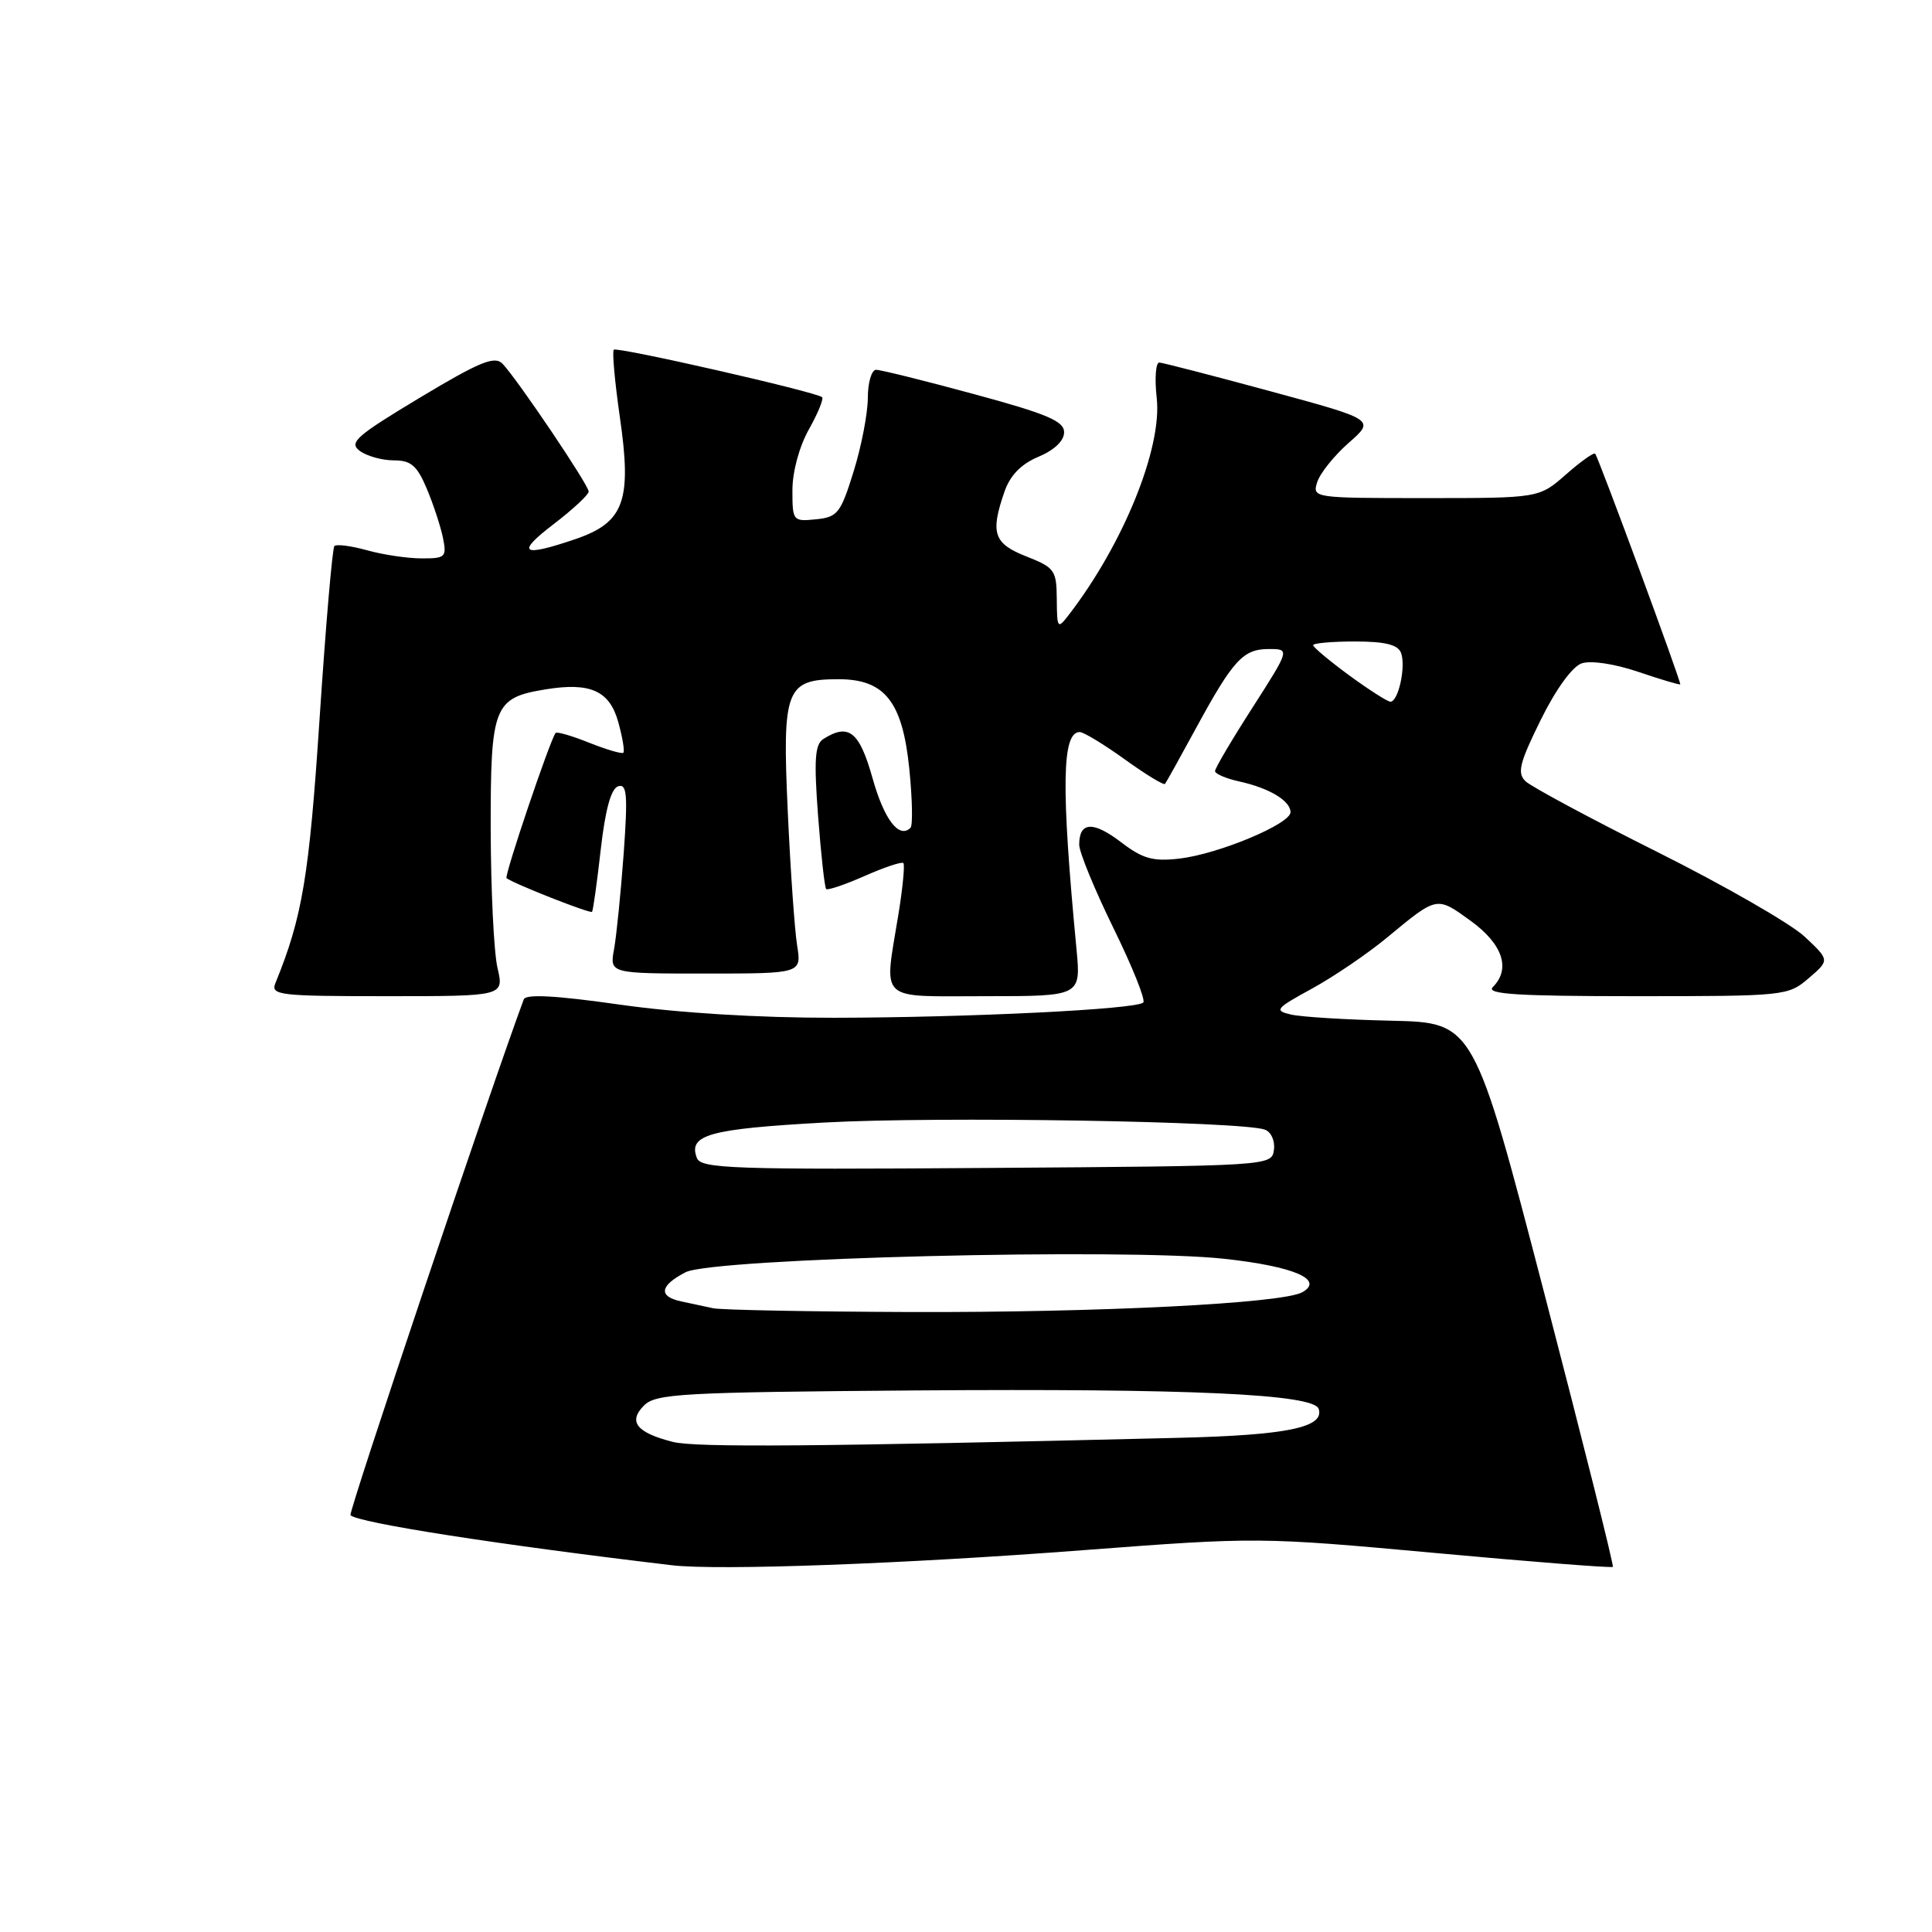 <?xml version="1.0" encoding="UTF-8" standalone="no"?>
<!DOCTYPE svg PUBLIC "-//W3C//DTD SVG 1.1//EN" "http://www.w3.org/Graphics/SVG/1.1/DTD/svg11.dtd" >
<svg xmlns="http://www.w3.org/2000/svg" xmlns:xlink="http://www.w3.org/1999/xlink" version="1.1" viewBox="0 0 256 256">
 <g >
 <path fill="currentColor"
d=" M 143.63 205.40 C 166.50 203.66 167.01 203.66 190.09 205.77 C 202.92 206.95 213.55 207.78 213.71 207.62 C 213.87 207.47 209.78 191.18 204.64 171.42 C 195.29 135.50 195.29 135.50 184.39 135.25 C 178.40 135.12 172.40 134.75 171.05 134.43 C 168.80 133.91 169.02 133.63 173.82 131.01 C 176.69 129.44 181.17 126.40 183.77 124.25 C 190.48 118.70 190.33 118.73 194.88 122.02 C 199.13 125.11 200.22 128.38 197.80 130.80 C 196.87 131.73 201.08 132.00 216.74 132.00 C 236.54 132.00 236.94 131.96 239.67 129.61 C 242.45 127.22 242.45 127.22 239.11 124.10 C 237.28 122.39 228.51 117.35 219.64 112.91 C 210.76 108.47 202.89 104.24 202.14 103.52 C 201.01 102.43 201.33 101.12 204.14 95.42 C 206.15 91.34 208.33 88.33 209.58 87.90 C 210.79 87.49 213.91 87.95 217.07 89.02 C 220.04 90.03 222.55 90.77 222.64 90.68 C 222.82 90.48 211.85 60.73 211.37 60.12 C 211.20 59.91 209.46 61.14 207.50 62.87 C 203.93 66.00 203.93 66.00 188.90 66.00 C 174.03 66.00 173.87 65.98 174.54 63.88 C 174.91 62.71 176.79 60.37 178.71 58.68 C 182.21 55.61 182.21 55.61 168.36 51.85 C 160.74 49.78 154.10 48.07 153.62 48.04 C 153.14 48.02 152.98 50.13 153.27 52.72 C 154.02 59.35 148.85 72.10 141.60 81.50 C 140.14 83.40 140.06 83.29 140.03 79.40 C 140.00 75.56 139.75 75.21 136.00 73.73 C 131.66 72.03 131.19 70.63 133.11 65.12 C 133.86 62.97 135.32 61.48 137.61 60.52 C 139.70 59.64 141.00 58.41 141.00 57.28 C 141.00 55.80 138.76 54.85 129.09 52.23 C 122.54 50.45 116.69 49.00 116.09 49.00 C 115.49 49.00 114.99 50.69 114.99 52.75 C 114.98 54.81 114.13 59.20 113.10 62.50 C 111.39 68.01 110.98 68.53 108.12 68.81 C 105.07 69.12 105.00 69.03 105.00 64.95 C 105.00 62.51 105.91 59.16 107.18 56.90 C 108.38 54.77 109.16 52.85 108.93 52.63 C 108.16 51.93 81.75 45.91 81.33 46.34 C 81.10 46.57 81.46 50.57 82.13 55.24 C 83.75 66.39 82.71 69.23 76.23 71.44 C 69.11 73.86 68.31 73.31 73.36 69.45 C 75.91 67.50 78.00 65.56 78.00 65.13 C 78.00 64.26 68.53 50.22 66.58 48.19 C 65.54 47.12 63.55 47.94 55.64 52.69 C 47.16 57.79 46.18 58.65 47.68 59.75 C 48.62 60.44 50.64 61.00 52.18 61.00 C 54.46 61.00 55.26 61.69 56.55 64.75 C 57.42 66.81 58.38 69.74 58.69 71.25 C 59.21 73.82 59.03 74.00 55.88 73.99 C 54.02 73.99 50.77 73.51 48.66 72.92 C 46.54 72.33 44.59 72.08 44.31 72.35 C 44.04 72.63 43.16 82.90 42.35 95.17 C 40.97 116.11 40.07 121.51 36.50 130.25 C 35.84 131.87 36.92 132.00 51.29 132.00 C 66.79 132.00 66.79 132.00 65.92 128.25 C 65.44 126.19 65.04 117.93 65.02 109.90 C 65.00 93.52 65.41 92.46 72.32 91.34 C 78.23 90.38 80.78 91.53 81.93 95.70 C 82.49 97.73 82.79 99.54 82.60 99.74 C 82.41 99.93 80.37 99.33 78.08 98.42 C 75.79 97.50 73.79 96.92 73.62 97.12 C 72.87 98.09 66.78 116.10 67.12 116.36 C 68.12 117.12 78.23 121.10 78.45 120.82 C 78.59 120.64 79.11 116.93 79.60 112.58 C 80.20 107.28 80.97 104.50 81.90 104.19 C 83.08 103.81 83.20 105.29 82.64 113.12 C 82.26 118.28 81.69 123.96 81.37 125.75 C 80.77 129.00 80.77 129.00 93.50 129.00 C 106.22 129.00 106.22 129.00 105.62 125.25 C 105.29 123.19 104.73 115.18 104.38 107.45 C 103.64 91.26 104.13 90.00 111.12 90.00 C 117.25 90.00 119.59 92.98 120.49 101.90 C 120.89 105.87 120.96 109.37 120.65 109.68 C 119.14 111.20 117.15 108.60 115.61 103.09 C 113.87 96.92 112.46 95.79 109.10 97.92 C 107.98 98.63 107.84 100.65 108.40 108.12 C 108.79 113.25 109.27 117.60 109.47 117.80 C 109.67 118.00 111.97 117.22 114.57 116.07 C 117.18 114.92 119.48 114.15 119.70 114.36 C 119.91 114.58 119.62 117.62 119.05 121.13 C 117.13 132.94 116.13 132.00 130.62 132.00 C 143.23 132.00 143.23 132.00 142.64 125.75 C 140.59 104.27 140.70 97.00 143.07 97.00 C 143.58 97.00 146.27 98.63 149.04 100.62 C 151.81 102.62 154.21 104.08 154.37 103.87 C 154.53 103.67 156.38 100.35 158.47 96.50 C 163.40 87.44 164.72 86.00 168.12 86.00 C 170.93 86.00 170.93 86.00 165.97 93.75 C 163.23 98.01 161.00 101.80 161.00 102.17 C 161.00 102.54 162.45 103.16 164.22 103.55 C 168.18 104.42 171.00 106.11 171.00 107.62 C 171.00 109.18 161.42 113.18 156.26 113.77 C 152.76 114.17 151.41 113.79 148.51 111.57 C 144.83 108.77 143.00 108.88 143.00 111.92 C 143.00 112.91 145.04 117.88 147.54 122.98 C 150.04 128.08 151.82 132.51 151.49 132.84 C 150.59 133.74 128.45 134.83 110.50 134.86 C 100.46 134.87 89.90 134.22 82.15 133.12 C 73.64 131.91 69.67 131.69 69.40 132.43 C 65.09 144.01 46.12 200.46 46.44 200.77 C 47.44 201.78 65.91 204.66 89.00 207.40 C 95.13 208.13 119.75 207.23 143.63 205.40 Z  M 89.16 191.06 C 84.35 189.84 83.19 188.38 85.33 186.24 C 86.90 184.66 90.29 184.48 121.28 184.24 C 157.67 183.97 174.08 184.72 174.73 186.68 C 175.54 189.14 170.54 190.17 156.16 190.52 C 108.16 191.69 92.14 191.82 89.16 191.06 Z  M 94.50 173.35 C 93.40 173.11 91.49 172.71 90.25 172.44 C 87.20 171.79 87.42 170.35 90.84 168.58 C 94.46 166.71 148.98 165.35 162.25 166.80 C 171.43 167.80 175.53 169.56 172.56 171.23 C 169.91 172.71 145.66 173.93 120.50 173.85 C 107.30 173.80 95.60 173.58 94.50 173.35 Z  M 92.34 153.44 C 91.16 150.36 93.94 149.59 109.26 148.74 C 124.20 147.91 164.71 148.57 167.62 149.69 C 168.45 150.00 168.97 151.20 168.80 152.38 C 168.50 154.49 168.37 154.50 130.72 154.76 C 97.07 155.00 92.88 154.85 92.34 153.44 Z  M 178.75 89.47 C 176.14 87.55 174.00 85.76 174.00 85.49 C 174.00 85.22 176.49 85.00 179.53 85.00 C 183.53 85.00 185.22 85.42 185.64 86.50 C 186.32 88.27 185.29 93.01 184.23 92.98 C 183.83 92.96 181.36 91.38 178.75 89.47 Z "/>
</g>
</svg>